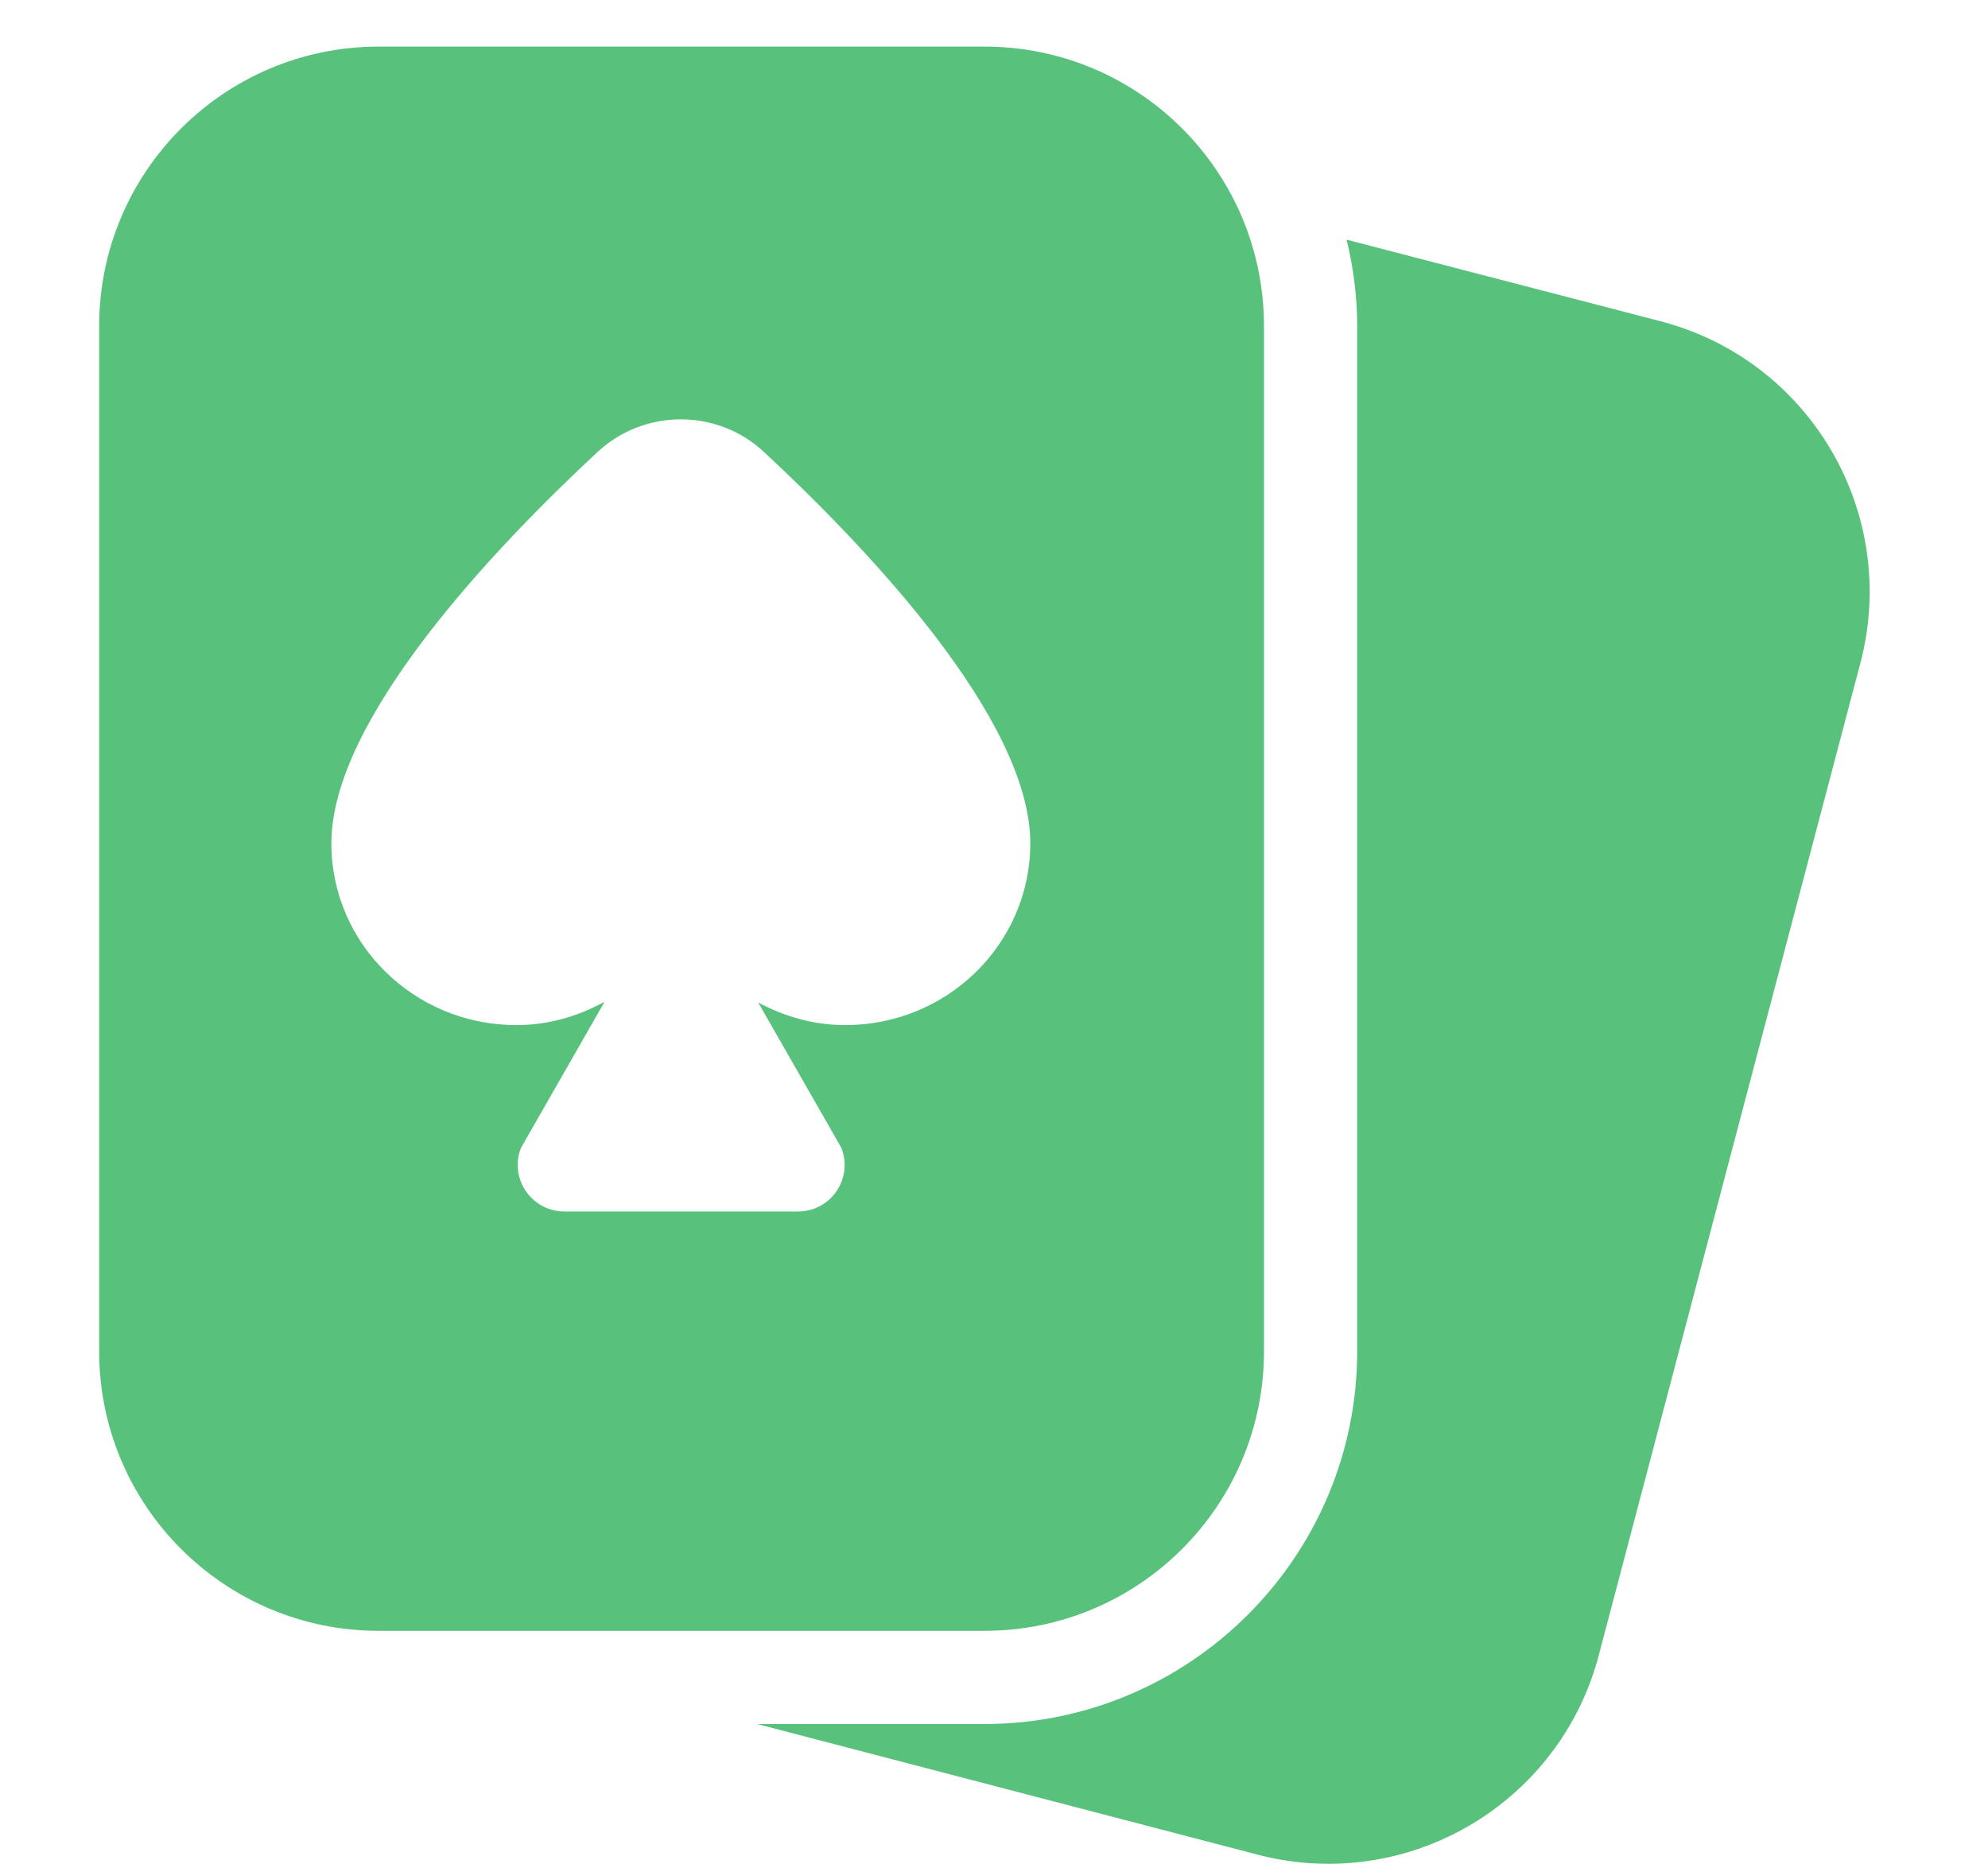 <svg width="16" height="15" viewBox="0 0 16 15" fill="none" xmlns="http://www.w3.org/2000/svg">
<path d="M3.048 0.375C1.806 0.375 0.798 1.382 0.798 2.625V10.875C0.798 12.118 1.806 13.125 3.048 13.125H7.923C9.166 13.125 10.173 12.118 10.173 10.875V2.625C10.173 1.382 9.166 0.375 7.923 0.375H3.048ZM10.838 1.929C10.892 2.153 10.923 2.385 10.923 2.625V10.875C10.923 12.529 9.577 13.875 7.923 13.875H6.094L10.124 14.927C10.315 14.977 10.505 15 10.693 15C11.69 15 12.601 14.332 12.867 13.323L14.973 5.336C15.29 4.131 14.569 2.898 13.363 2.585L10.838 1.929ZM5.479 3.375C5.719 3.375 5.96 3.462 6.147 3.636C6.979 4.409 8.292 5.788 8.292 6.787C8.292 7.595 7.625 8.25 6.803 8.25C6.547 8.25 6.311 8.18 6.102 8.068L6.771 9.237C6.869 9.483 6.688 9.75 6.423 9.75H4.543C4.279 9.75 4.097 9.486 4.192 9.24L4.866 8.062C4.655 8.178 4.416 8.25 4.156 8.25C3.333 8.25 2.667 7.595 2.667 6.787C2.667 5.788 3.979 4.409 4.811 3.636C4.999 3.462 5.239 3.375 5.479 3.375Z" fill="#58C27D"/>
</svg>
